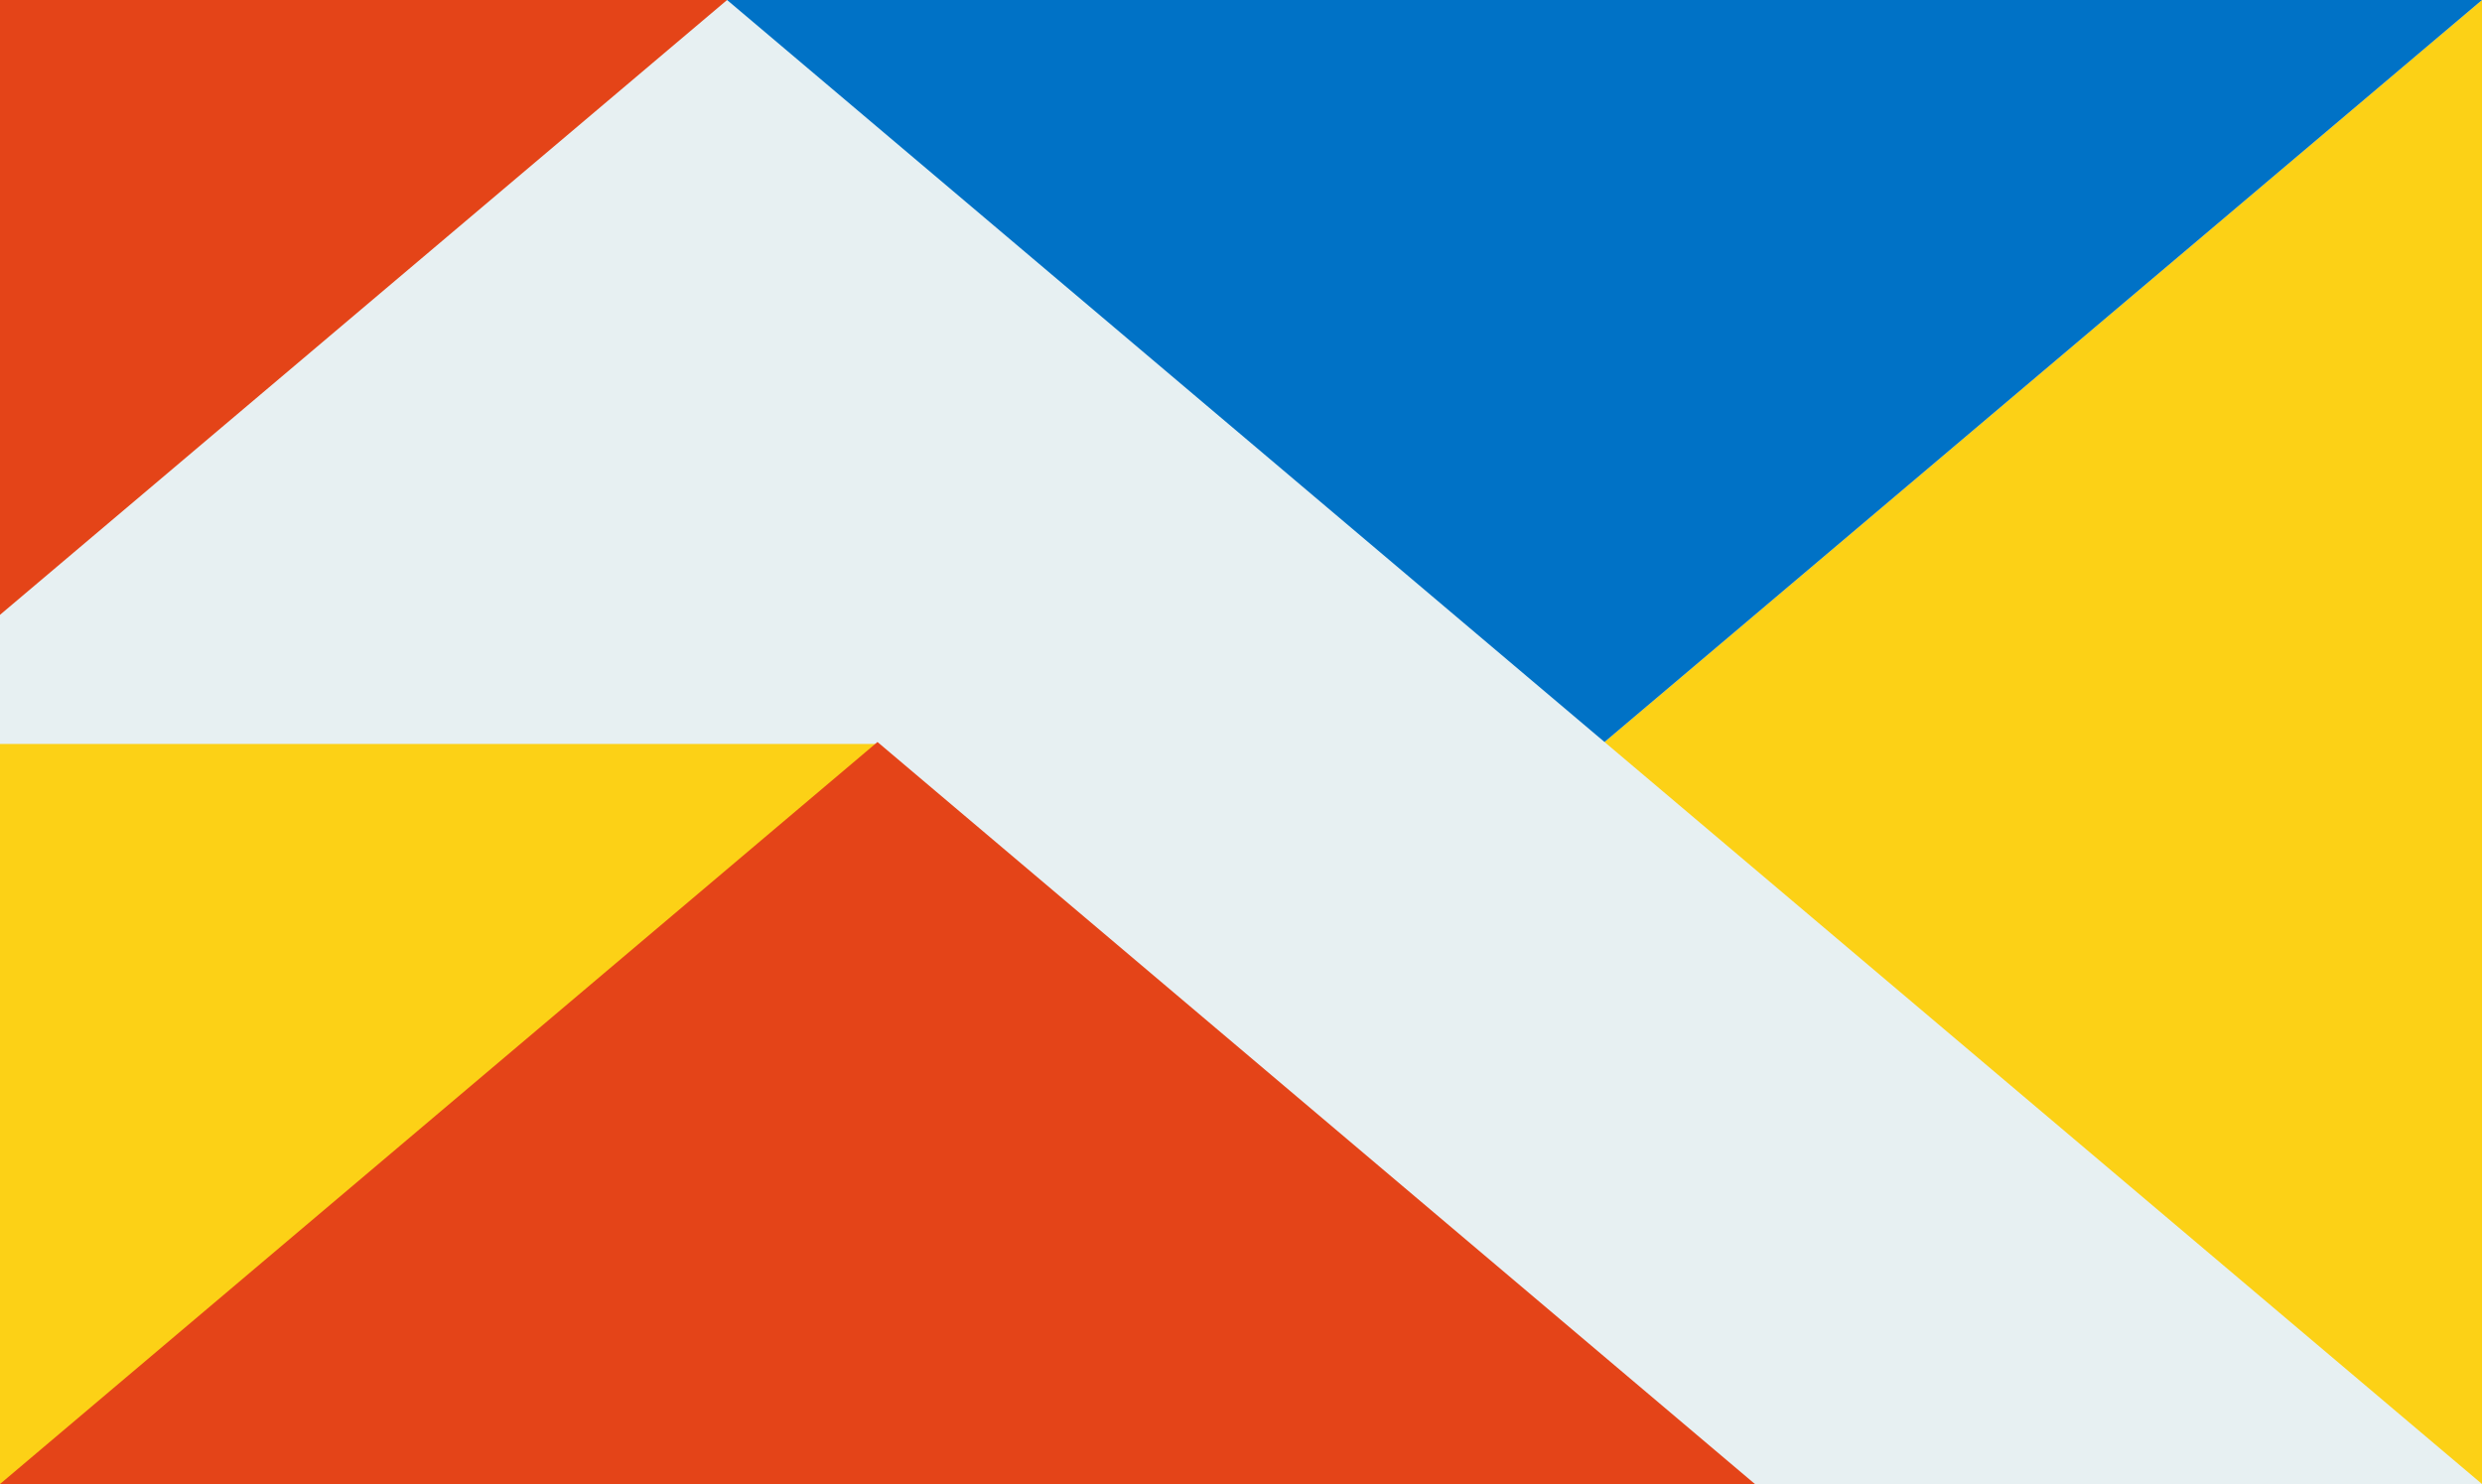 <svg data-name="Layer 1" xmlns="http://www.w3.org/2000/svg" width="501.67" height="300">
    <path fill="#e7f0f2" d="M0 0h501.67v300H0z"/>
    <path fill="#fcd116" d="M501.67 300 324.31 150 501.67 0v300zM0 150.4h177.36V300H0z"/>
    <path fill="#e44418" d="M177.36 150 0 300h354.71L177.36 150z"/>
    <path fill="#0072c6" d="M501.67 0H146.96l177.35 150L501.67 0z"/>
    <path fill="#e44418" d="M146.96 0H0v124.29L146.96 0z"/>
</svg>

